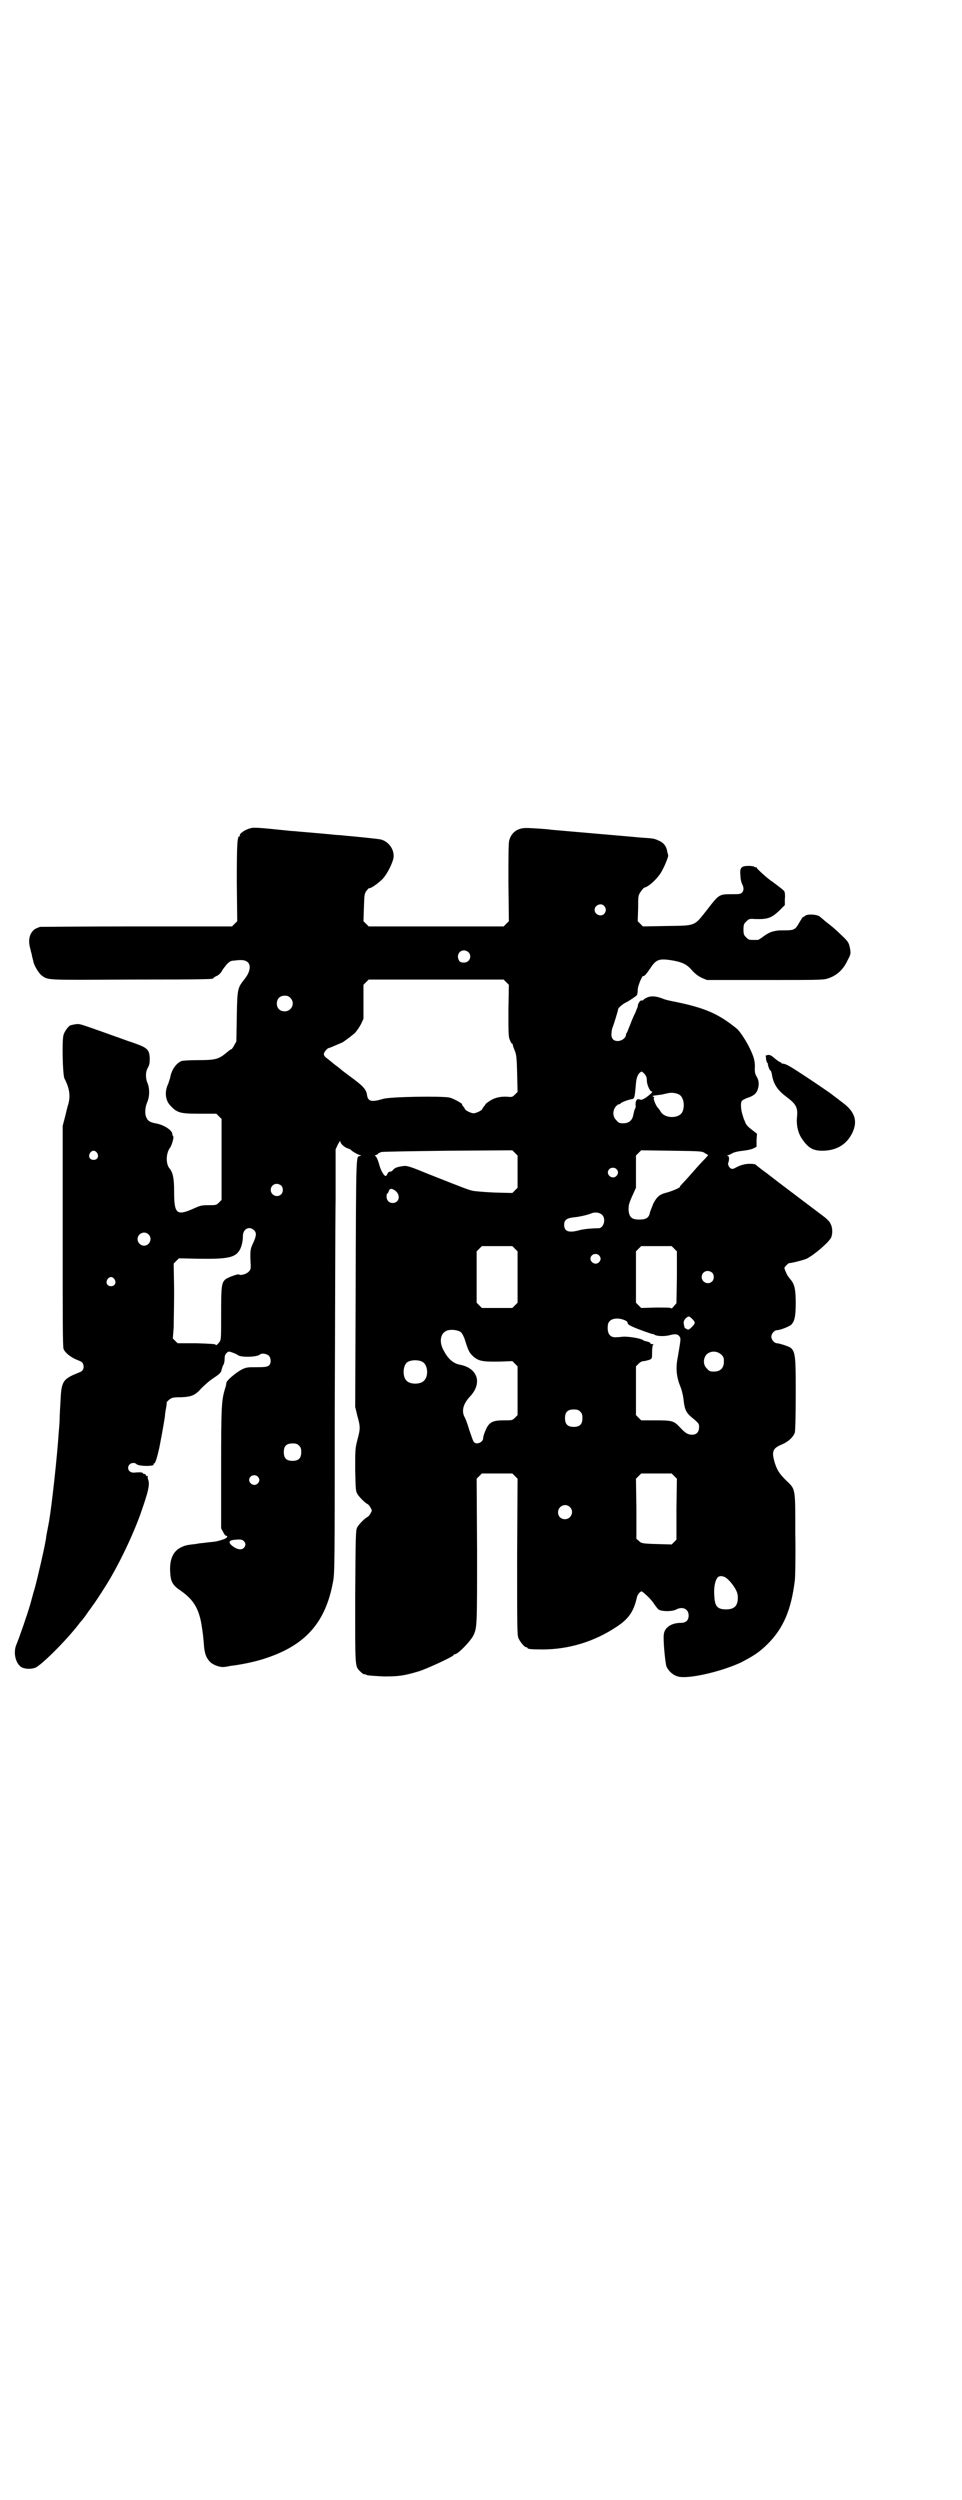 <?xml version="1.0" standalone="no"?>
<!DOCTYPE svg PUBLIC "-//W3C//DTD SVG 20010904//EN"
 "http://www.w3.org/TR/2001/REC-SVG-20010904/DTD/svg10.dtd">
<svg version="1.0" xmlns="http://www.w3.org/2000/svg"
 width="1105pt" height="2870pt" viewBox="0 0 1105 2870"
 preserveAspectRatio="xMidYMid meet">
<g transform="translate(0,2870) scale(0.5,-0.5)"
fill="#000000" stroke="none">
<path d="M574 3838 c-12 -3 -25 -13 -23 -16 1 -1 0 -2 -1 -2 -5 0 -6 -19 -6
-106 l1 -89 -6 -6 -6 -6 -219 0 c-121 0 -220 -1 -222 -1 -11 -4 -14 -6 -18
-11 -7 -9 -9 -22 -5 -37 1 -3 2 -7 2 -9 1 -2 2 -6 2 -7 1 -6 3 -12 4 -17 2 -9
12 -25 18 -30 16 -12 7 -11 207 -10 182 0 188 1 188 3 0 1 3 3 7 5 4 1 9 6 12
10 2 5 8 12 12 17 8 8 9 8 21 9 16 2 23 0 28 -5 7 -8 4 -23 -9 -39 -15 -19
-16 -21 -17 -85 l-1 -57 -5 -9 c-3 -6 -6 -9 -6 -9 -1 1 -7 -4 -13 -9 -17 -14
-25 -16 -64 -16 -20 0 -34 -1 -38 -2 -12 -5 -23 -20 -26 -38 -1 -4 -3 -9 -4
-13 -9 -18 -8 -38 4 -51 16 -17 22 -19 67 -19 l39 0 6 -6 6 -6 0 -93 0 -93 -6
-6 c-6 -6 -7 -6 -24 -6 -17 0 -19 -1 -37 -9 -37 -16 -42 -10 -42 42 0 29 -3
43 -11 52 -8 10 -8 33 1 46 5 6 10 26 8 27 -1 1 -2 3 -2 5 0 9 -20 22 -39 25
-11 2 -17 5 -20 12 -5 8 -4 24 1 36 6 13 6 32 1 44 -5 11 -5 27 1 36 3 6 4 9
4 21 -1 22 -5 25 -50 40 -6 2 -19 7 -28 10 -22 8 -53 19 -71 25 -15 5 -16 5
-33 1 -4 -1 -14 -14 -16 -22 -4 -12 -2 -91 2 -100 12 -23 14 -40 9 -59 -1 -2
-4 -14 -7 -27 l-6 -23 0 -253 c0 -176 0 -255 2 -259 3 -8 14 -17 26 -23 17 -7
17 -7 19 -12 3 -9 0 -16 -9 -19 -38 -15 -41 -20 -43 -66 -1 -16 -2 -35 -2 -41
0 -6 -1 -20 -2 -30 -4 -60 -16 -168 -22 -203 -1 -7 -5 -26 -6 -32 -1 -4 -1
-10 -2 -13 -3 -19 -18 -84 -25 -110 -5 -16 -9 -33 -11 -39 -6 -21 -24 -73 -31
-90 -8 -18 -3 -42 10 -52 8 -5 22 -6 33 -2 13 5 69 60 100 100 4 6 9 10 9 11
1 1 7 9 13 18 7 9 12 17 13 18 1 1 15 22 25 38 27 42 61 111 81 166 19 54 23
70 18 82 -1 3 -1 6 0 7 0 1 0 1 -1 0 -2 0 -3 0 -4 2 0 2 -2 3 -4 3 -1 0 -3 1
-3 2 -1 2 -8 2 -20 1 -12 -1 -18 11 -10 19 4 4 12 4 15 1 4 -6 43 -6 40 -1 -1
1 0 2 1 2 3 0 7 14 12 36 8 41 11 60 13 73 0 6 2 15 3 21 1 5 1 10 1 10 -1 0
2 3 5 6 7 5 8 6 28 6 25 1 33 5 47 21 6 6 16 15 23 20 18 12 22 15 23 22 1 3
2 8 4 11 2 3 3 9 3 14 0 6 1 10 4 13 4 4 5 5 13 2 5 -2 11 -4 13 -6 7 -6 44
-5 51 1 4 4 16 2 21 -3 5 -6 5 -17 0 -22 -4 -3 -8 -4 -28 -4 -22 0 -24 0 -36
-6 -14 -8 -34 -25 -34 -30 0 -2 -1 -8 -3 -13 -8 -27 -9 -39 -9 -183 l0 -138 5
-9 c2 -5 6 -9 7 -8 1 0 2 -1 2 -2 0 -2 -4 -5 -11 -7 -3 -1 -6 -2 -7 -2 -5 -2
-13 -3 -25 -4 -8 -1 -15 -2 -17 -2 -2 0 -7 -1 -13 -2 -19 -2 -24 -3 -34 -8
-18 -9 -26 -29 -24 -57 1 -22 6 -30 24 -42 30 -21 43 -42 49 -85 2 -13 3 -20
5 -46 2 -15 5 -24 14 -33 7 -7 24 -13 33 -11 3 0 8 1 12 2 26 3 60 10 83 18
91 30 137 82 154 175 4 18 4 49 4 393 1 206 1 425 2 487 l0 113 5 11 c4 7 6
10 6 7 0 -5 10 -14 18 -16 3 -1 5 -2 6 -3 2 -3 18 -12 21 -12 3 0 3 -1 0 -2
-9 -4 -9 23 -10 -324 l-1 -252 5 -21 c7 -25 7 -29 0 -55 -5 -20 -5 -22 -5 -69
1 -42 1 -49 5 -55 4 -7 18 -21 23 -23 2 -1 5 -4 7 -8 4 -7 4 -7 0 -14 -2 -4
-5 -7 -7 -8 -5 -2 -19 -16 -23 -23 -4 -7 -4 -16 -5 -159 0 -167 -1 -160 12
-173 3 -3 7 -6 8 -6 0 1 4 0 7 -2 4 -1 18 -2 40 -3 35 0 46 2 80 12 21 7 79
34 79 37 0 1 1 2 3 2 7 0 34 28 42 42 9 19 9 19 9 195 l-1 166 6 6 6 6 35 0
35 0 6 -6 6 -6 -1 -179 c0 -159 0 -180 3 -187 4 -9 14 -21 18 -21 2 0 3 -1 3
-2 0 -2 9 -3 34 -3 61 0 120 18 172 53 27 18 38 35 45 66 1 7 9 16 12 14 13
-10 23 -21 28 -29 4 -6 9 -12 11 -13 8 -4 29 -4 38 0 16 9 30 2 30 -13 0 -11
-6 -17 -18 -17 -21 0 -37 -10 -39 -26 -2 -12 3 -64 6 -74 5 -11 15 -20 26 -23
23 -7 100 11 145 32 29 15 43 24 62 43 36 36 54 79 62 146 1 9 2 58 1 108 0
105 1 100 -21 121 -15 15 -20 22 -26 40 -8 27 -5 34 17 43 14 6 25 16 29 27 1
6 2 32 2 91 0 101 0 101 -27 110 -6 2 -14 4 -16 4 -6 0 -13 8 -13 15 0 7 7 15
13 15 7 0 27 8 32 12 8 7 11 19 11 49 0 30 -2 42 -10 53 -3 4 -6 7 -6 8 -2 0
-10 18 -10 21 0 2 9 11 11 11 6 0 33 7 40 10 19 10 50 37 56 48 4 8 4 24 -1
32 -1 4 -7 10 -13 15 -9 7 -28 21 -86 65 -12 9 -33 25 -47 36 -14 10 -25 19
-26 20 0 1 -6 2 -13 2 -12 0 -23 -3 -35 -10 -6 -3 -9 -2 -13 3 -2 3 -3 7 -2 9
3 9 2 16 -1 16 -2 0 -2 1 1 2 2 0 7 3 11 5 4 2 13 4 23 5 9 1 19 3 23 5 l8 4
0 15 1 15 -9 7 c-13 10 -16 13 -19 22 -2 4 -3 7 -3 7 0 0 -1 4 -3 10 -3 11 -4
24 -1 29 1 2 7 5 12 7 19 6 25 13 27 31 0 7 -1 11 -4 17 -4 6 -5 10 -5 19 1
17 -2 27 -11 46 -8 17 -23 40 -30 46 -43 35 -74 48 -142 62 -11 2 -24 5 -28 7
-15 6 -27 7 -36 3 -5 -2 -9 -5 -9 -6 0 -1 -2 -1 -4 -1 -3 1 -9 -7 -9 -14 0 -1
-3 -7 -5 -13 -3 -6 -9 -19 -12 -28 -4 -9 -7 -18 -8 -19 -1 -1 -2 -3 -2 -5 0
-6 -8 -13 -17 -14 -12 -1 -18 6 -16 20 0 5 2 11 3 13 2 5 12 37 12 40 0 3 11
12 17 15 7 3 23 14 26 17 1 1 2 7 2 12 0 10 11 35 13 32 2 -1 8 6 16 18 13 20
20 22 44 19 27 -4 39 -9 51 -23 8 -9 15 -14 23 -18 l12 -5 132 0 c116 0 135 0
144 3 21 6 37 20 47 42 8 15 8 16 5 31 -2 9 -4 13 -17 25 -8 8 -21 20 -29 26
-8 6 -15 12 -16 13 -1 1 -4 3 -7 6 -8 5 -29 6 -34 1 -2 -2 -3 -3 -3 -2 0 3 -7
-8 -12 -17 -7 -12 -11 -14 -30 -14 -9 0 -18 0 -20 -1 -2 0 -6 -1 -10 -2 -4 -1
-12 -5 -19 -10 -6 -5 -13 -9 -14 -9 -2 0 -6 0 -9 0 -11 0 -12 0 -18 6 -5 5 -6
7 -6 18 0 11 1 13 6 18 6 6 7 7 20 6 29 -1 38 2 56 19 l13 13 0 14 c1 8 0 16
-1 17 -1 3 -12 11 -28 23 -10 6 -36 30 -36 32 0 1 -1 2 -2 1 -1 -1 -2 0 -3 1
-1 1 -7 2 -13 2 -17 0 -21 -4 -19 -22 0 -8 2 -16 4 -20 4 -8 4 -14 0 -19 -4
-4 -7 -4 -25 -4 -28 0 -29 -1 -55 -35 -31 -39 -25 -37 -93 -38 l-55 -1 -6 6
-6 6 1 30 c0 28 0 29 6 38 3 4 6 8 8 9 11 2 34 24 42 41 7 13 14 32 13 33 0 1
-1 4 -2 8 -2 14 -9 22 -22 27 -9 4 -10 4 -39 6 -12 1 -21 2 -22 2 -1 0 -11 1
-23 2 -12 1 -22 2 -23 2 -1 0 -11 1 -23 2 -12 1 -22 2 -23 2 -1 0 -11 1 -23 2
-12 1 -22 2 -23 2 -1 0 -11 1 -23 2 -12 1 -22 2 -23 2 -2 1 -45 4 -57 4 -20 0
-34 -10 -39 -28 -2 -6 -2 -35 -2 -97 l1 -89 -6 -6 -6 -6 -155 0 -155 0 -6 6
-6 6 1 31 c1 29 1 32 6 39 3 3 5 6 6 6 3 -2 21 11 31 21 9 10 19 28 24 44 6
20 -9 43 -30 47 -5 1 -52 6 -76 8 -9 1 -20 2 -24 2 -8 1 -64 6 -89 8 -7 1 -17
1 -23 2 -68 7 -79 8 -87 5z m814 -178 c5 -6 5 -12 0 -18 -7 -8 -22 -2 -22 9 0
11 15 17 22 9z m-312 -106 c9 -9 3 -24 -10 -24 -6 0 -9 1 -11 4 -7 11 -1 24
11 24 3 0 8 -2 10 -4z m87 -69 l6 -6 -1 -59 c0 -51 0 -60 3 -67 2 -5 4 -9 5
-9 1 0 2 -1 2 -3 0 -1 2 -7 4 -12 4 -9 5 -14 6 -53 l1 -43 -6 -6 c-6 -6 -7 -6
-18 -5 -17 1 -31 -3 -42 -11 -6 -4 -9 -7 -8 -7 0 0 -1 -2 -3 -4 -2 -3 -4 -5
-4 -6 0 -3 -14 -10 -20 -10 -6 0 -20 7 -20 10 0 1 -2 3 -4 6 -2 2 -3 4 -3 4 6
0 -19 14 -28 16 -17 4 -139 2 -153 -3 -27 -8 -35 -6 -37 10 -2 12 -9 20 -38
41 -9 7 -19 14 -21 16 -2 2 -6 5 -10 8 -4 3 -8 6 -9 7 -1 1 -6 5 -11 9 -7 5
-10 8 -10 12 0 4 8 14 12 14 1 0 8 3 15 6 7 3 14 6 14 6 2 0 22 15 30 22 4 4
10 13 14 20 l6 13 0 39 0 39 6 6 6 6 155 0 155 0 6 -6z m-496 -36 c12 -12 3
-31 -13 -31 -11 0 -18 7 -18 18 0 11 7 18 18 18 6 0 9 -1 13 -5z m814 -175 c4
-5 5 -9 5 -15 0 -9 7 -25 11 -25 4 0 -1 -5 -13 -14 -8 -5 -11 -6 -15 -4 -6 2
-9 -3 -9 -13 1 -3 0 -8 -2 -10 -1 -3 -2 -8 -3 -12 -2 -13 -10 -20 -23 -20 -9
0 -11 1 -16 7 -9 8 -9 23 -1 32 3 3 6 5 7 5 1 -1 2 0 3 1 2 3 15 8 24 10 9 1
9 2 12 37 1 13 5 22 10 25 3 3 4 2 10 -4z m79 -47 c10 -5 14 -25 8 -39 -7 -17
-42 -17 -51 1 -2 3 -4 6 -5 7 -5 4 -13 24 -9 24 1 0 0 1 -2 2 -4 2 -4 2 20 5
3 1 9 2 13 3 8 2 19 1 26 -3z m-371 -177 l0 -37 -6 -6 -6 -6 -41 1 c-23 1 -45
3 -50 4 -9 2 -20 6 -103 39 -39 16 -48 19 -55 18 -16 -2 -21 -4 -26 -10 -1 -2
-4 -3 -6 -3 -2 0 -5 -2 -6 -5 -1 -3 -3 -5 -4 -5 -4 0 -12 14 -15 27 -2 7 -5
15 -7 17 -3 3 -3 4 -1 4 1 0 4 1 5 3 1 1 5 3 8 4 3 1 72 2 153 3 l148 1 6 -6
6 -6 0 -37z m431 42 l7 -4 -7 -8 c-13 -13 -23 -25 -39 -43 -9 -10 -17 -18 -17
-19 -1 0 -2 -1 -2 -3 0 -2 -16 -9 -30 -13 -17 -4 -23 -10 -31 -25 -3 -8 -7
-17 -8 -21 -2 -12 -9 -16 -24 -16 -18 0 -23 5 -25 21 0 11 0 14 8 32 l9 20 0
37 0 37 6 6 6 6 70 -1 c70 -1 70 -1 77 -6z m-1397 1 c5 -8 1 -16 -8 -16 -9 0
-13 8 -8 16 2 3 5 5 8 5 3 0 6 -2 8 -5z m1193 -37 c5 -5 5 -11 0 -16 -10 -10
-27 5 -16 16 4 4 12 4 16 0z m-770 -38 c5 -5 5 -15 0 -20 -9 -9 -24 -2 -24 10
0 8 6 14 14 14 3 0 8 -2 10 -4z m267 -17 c7 -11 1 -23 -11 -23 -8 0 -14 6 -14
15 0 4 1 7 2 7 1 0 2 2 3 5 1 2 2 5 4 5 3 2 12 -3 16 -9z m470 -50 c10 -9 4
-31 -8 -31 -17 0 -36 -2 -46 -5 -23 -6 -33 -2 -33 13 0 11 6 15 21 17 14 1 34
6 41 9 9 4 20 2 25 -3z m-800 -35 c7 -6 6 -13 -1 -29 -7 -14 -8 -19 -6 -52 0
-8 0 -10 -5 -15 -6 -6 -20 -9 -22 -6 -1 2 -27 -7 -32 -12 -8 -8 -9 -16 -9 -78
0 -52 0 -59 -3 -64 -6 -8 -9 -10 -10 -7 0 1 -11 2 -44 3 l-43 0 -6 6 -5 5 2
25 c0 14 1 52 1 86 l-1 61 6 6 6 6 47 -1 c65 -1 82 3 92 19 5 8 8 21 8 33 0
16 14 24 25 14z m-242 -10 c10 -9 3 -26 -10 -26 -8 0 -15 7 -15 15 0 13 16 20
25 11z m842 -33 l6 -6 0 -59 0 -59 -6 -6 -6 -6 -35 0 -35 0 -6 6 -6 6 0 59 0
59 6 6 6 6 35 0 35 0 6 -6z m366 0 l6 -6 0 -60 -1 -59 -6 -7 c-3 -4 -6 -6 -6
-5 0 2 -11 2 -34 2 l-35 -1 -6 6 -6 6 0 59 0 59 6 6 6 6 35 0 35 0 6 -6z
m-173 -15 c5 -5 5 -11 0 -16 -10 -10 -27 5 -16 16 4 4 12 4 16 0z m260 -40 c5
-5 5 -15 0 -20 -9 -9 -24 -2 -24 10 0 8 6 14 14 14 3 0 8 -2 10 -4z m-1373
-15 c5 -8 1 -16 -8 -16 -9 0 -13 8 -8 16 2 3 5 5 8 5 3 0 6 -2 8 -5z m1327
-91 c8 -8 8 -10 -1 -19 -6 -6 -8 -7 -12 -4 -2 1 -4 2 -4 2 0 0 -1 4 -2 8 -1 7
0 9 4 14 7 6 8 6 15 -1z m-153 -4 c3 -1 5 -4 5 -6 0 -2 4 -5 11 -8 13 -6 47
-18 47 -17 0 1 1 0 3 -1 5 -4 24 -5 37 -1 13 3 18 2 22 -5 2 -4 2 -5 -5 -46
-5 -25 -3 -44 5 -65 4 -9 7 -22 8 -30 3 -28 6 -33 25 -48 10 -9 11 -10 11 -17
0 -12 -6 -18 -16 -18 -10 0 -16 4 -28 17 -14 15 -18 16 -56 16 l-33 0 -6 6 -6
6 0 56 0 56 6 6 c4 4 8 6 12 6 3 0 9 2 13 3 6 3 6 3 6 17 0 8 1 15 2 17 2 1 2
2 -2 2 -2 0 -4 1 -4 2 0 2 -6 4 -12 5 -1 0 -3 1 -6 3 -8 4 -34 8 -46 7 -6 -1
-11 -1 -12 -1 -15 -2 -22 6 -22 21 0 7 1 12 4 15 6 8 23 9 37 2z m-379 -26 c3
-2 6 -8 9 -15 9 -29 11 -33 21 -42 12 -10 21 -12 64 -11 l25 1 6 -6 6 -6 0
-56 0 -56 -6 -6 c-6 -6 -6 -6 -26 -6 -28 0 -35 -5 -44 -29 -2 -5 -3 -10 -3
-12 0 -9 -15 -16 -21 -9 -2 1 -6 14 -11 28 -4 14 -9 27 -11 30 -7 14 -3 30 13
47 29 31 17 66 -25 73 -13 3 -25 12 -35 31 -13 22 -8 44 10 48 9 2 22 0 28 -4z
m599 -52 c5 -5 6 -7 6 -16 0 -15 -8 -23 -23 -23 -9 0 -11 1 -16 7 -9 8 -9 23
-1 32 9 9 24 9 34 0z m-686 -17 c12 -7 14 -33 3 -43 -8 -9 -32 -9 -40 0 -9 8
-9 32 0 41 7 7 27 8 37 2z m362 -114 c4 -4 5 -7 5 -15 0 -14 -6 -20 -20 -20
-14 0 -20 6 -20 20 0 14 6 20 20 20 8 0 11 -1 15 -5z m-646 -78 c4 -4 5 -7 5
-15 0 -14 -6 -20 -20 -20 -14 0 -20 6 -20 20 0 14 6 20 20 20 8 0 11 -1 15 -5z
m862 -70 l6 -6 -1 -70 0 -70 -6 -6 -5 -5 -35 1 c-34 1 -35 2 -40 7 l-6 5 0 69
-1 69 6 6 6 6 35 0 35 0 6 -6z m-957 -1 c5 -5 5 -11 0 -16 -10 -10 -27 5 -16
16 4 4 12 4 16 0z m717 -70 c11 -10 3 -28 -11 -28 -9 0 -16 6 -16 16 0 14 17
22 27 12z m-749 -78 c5 -5 5 -11 0 -16 -6 -6 -18 -3 -29 7 -7 7 -4 11 10 12
14 1 15 0 19 -3z m1103 -82 c7 -2 19 -15 27 -29 3 -6 5 -11 5 -19 0 -19 -8
-27 -27 -27 -20 0 -26 7 -27 31 -2 24 4 45 13 45 2 1 6 0 9 -1z"/>
<path d="M1759 3316 c0 -1 1 -5 1 -9 1 -4 2 -7 2 -7 1 0 2 -1 2 -1 -1 -3 4
-17 6 -17 1 0 2 -3 3 -7 3 -22 12 -37 32 -52 24 -18 28 -25 26 -47 -2 -18 2
-37 11 -50 14 -21 25 -28 47 -28 32 0 56 14 69 41 13 27 6 49 -23 70 -8 6 -14
11 -21 16 -3 3 -28 20 -55 38 -44 29 -53 35 -62 35 -2 1 -3 2 -3 3 0 1 -1 1
-1 0 -1 0 -6 3 -12 8 -8 7 -11 9 -16 9 -4 -1 -6 -1 -6 -2z"/>
</g>
</svg>
